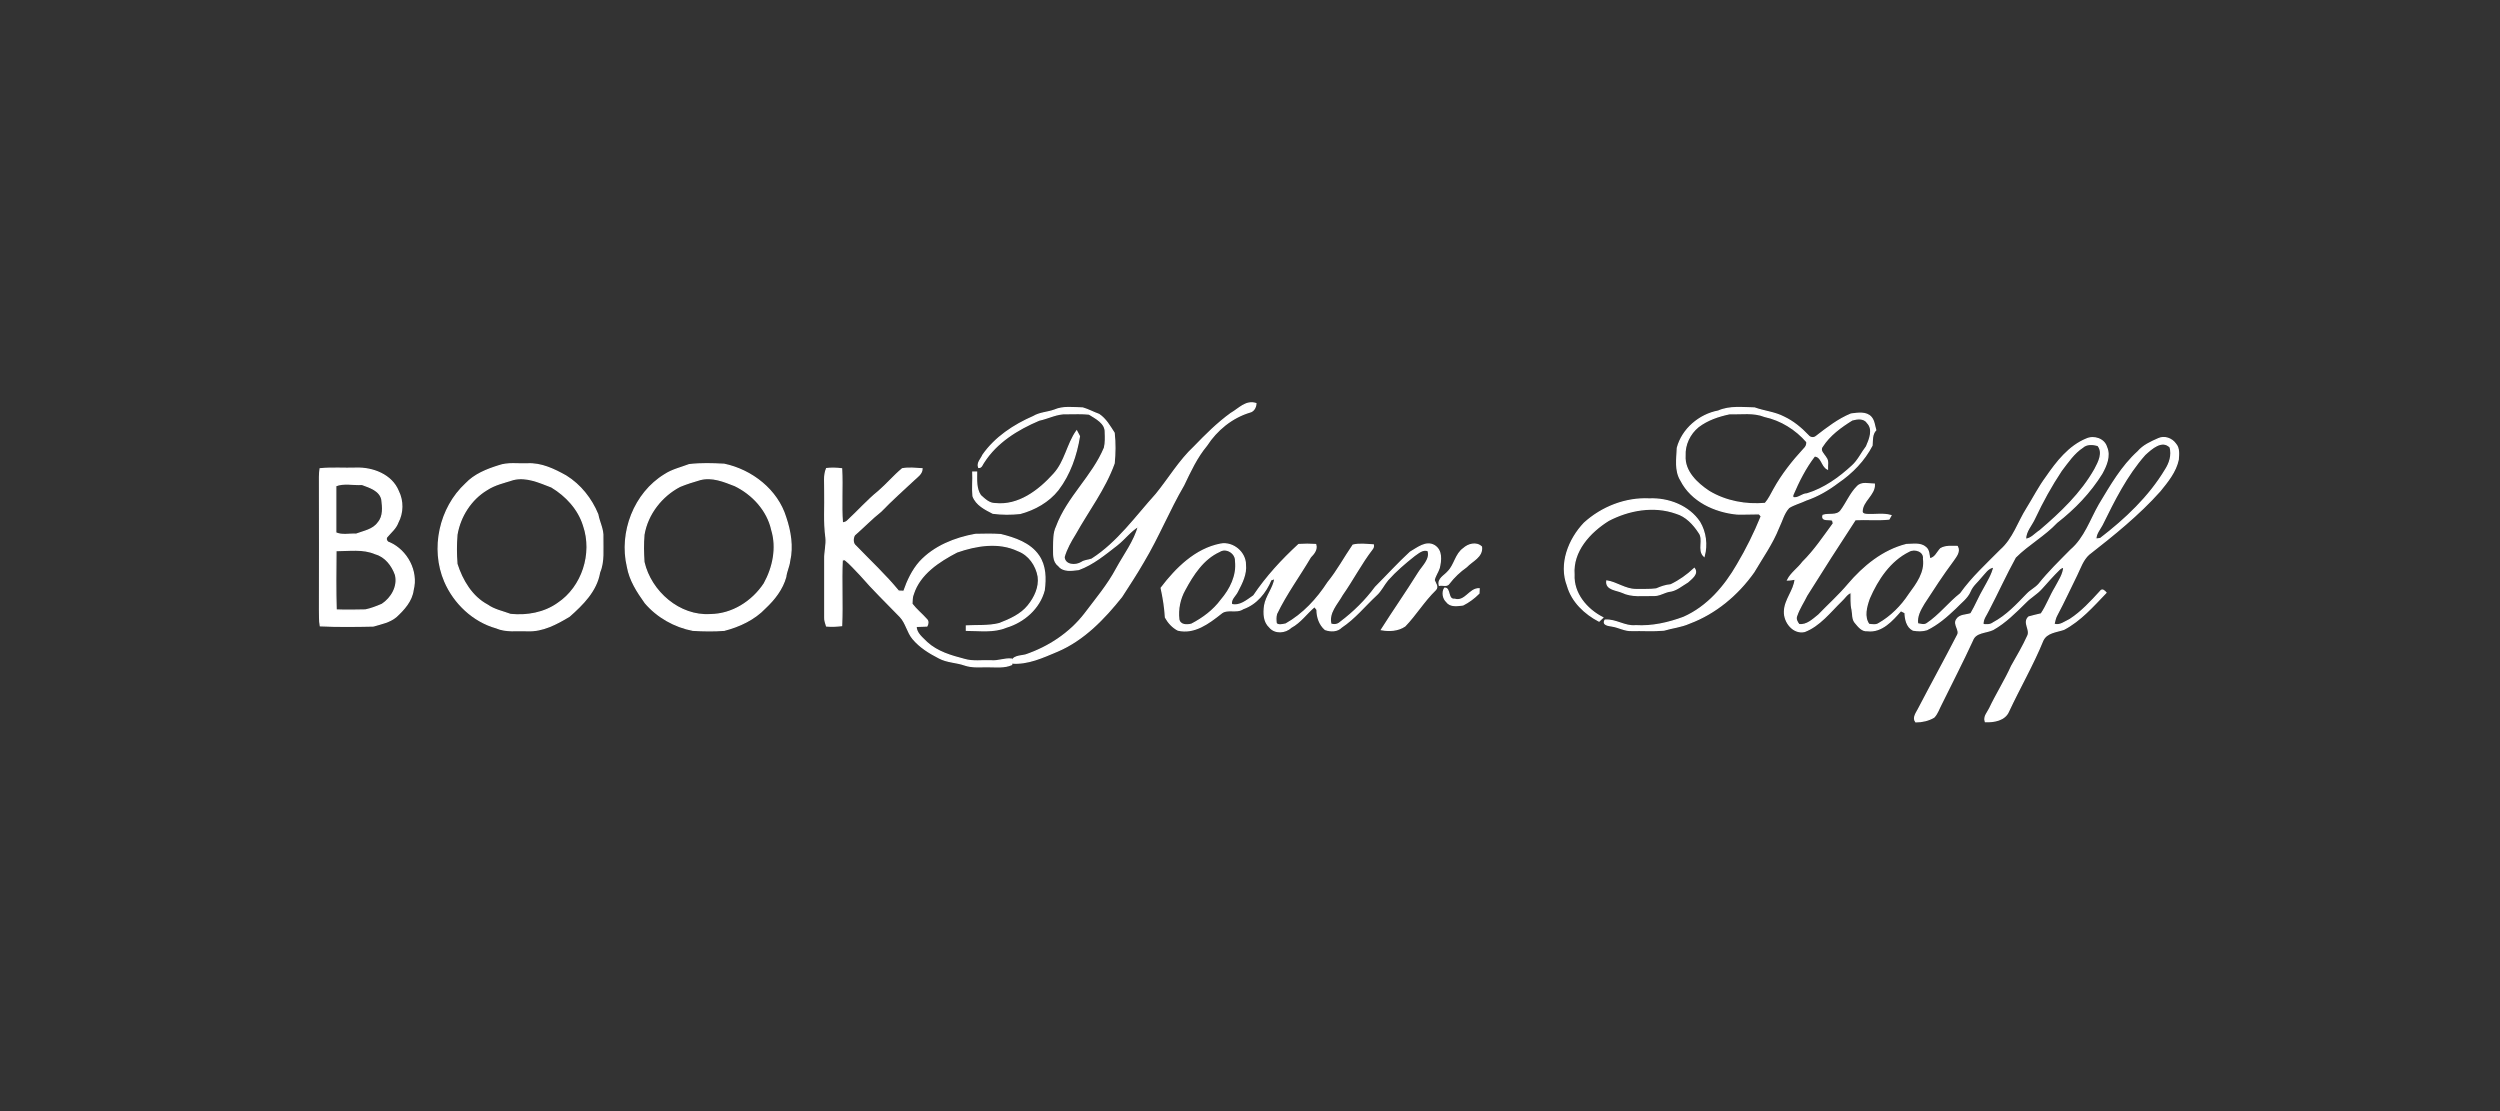 <?xml version="1.0" encoding="UTF-8" standalone="no"?>
<svg width="180px" height="80px" viewBox="0 0 180 80" version="1.1" xmlns="http://www.w3.org/2000/svg" xmlns:xlink="http://www.w3.org/1999/xlink">
    <rect x="0" y="0" width="180" height="80" fill="#333333" stroke="none"/>
    <!-- Generator: Sketch 40 (33762) - http://www.bohemiancoding.com/sketch -->
    <title>book_your_staff</title>
    <desc>Created with Sketch.</desc>
    <defs></defs>
    <g id="Page-1" stroke="none" stroke-width="1" fill="none" fill-rule="evenodd">
        <g id="book_your_staff">
            <g id="Page-1" transform="translate(23, 29)">
                <path d="M65.628,0.77 C66.203,0.447 66.694,-0.17 67.423,0.055 C67.409,0.335 67.255,0.616 66.961,0.672 C65.684,1.064 64.59,1.962 63.875,3.07 C63.16,3.925 62.697,4.935 62.22,5.931 C61.169,7.726 60.397,9.661 59.331,11.442 C58.84,12.298 58.294,13.125 57.761,13.953 C56.498,15.537 55.04,17.066 53.133,17.88 C52.095,18.314 51.001,18.833 49.851,18.735 C49.851,18.216 50.482,18.258 50.847,18.16 C52.501,17.599 54.016,16.603 55.096,15.215 C55.909,14.135 56.779,13.111 57.41,11.919 C57.957,10.923 58.672,9.984 58.981,8.876 C58.378,9.227 57.971,9.802 57.438,10.222 C56.569,10.895 55.699,11.625 54.661,12.003 C54.17,12.059 53.553,12.172 53.217,11.723 C52.796,11.414 52.88,10.853 52.866,10.405 C52.88,9.9 52.852,9.381 53.076,8.918 C53.862,6.8 55.671,5.3 56.526,3.238 C56.611,2.873 56.597,2.495 56.583,2.13 C56.611,1.457 55.909,1.12 55.419,0.812 C54.886,0.756 54.353,0.784 53.82,0.784 C53.118,0.742 52.487,1.106 51.814,1.247 C50.258,1.906 48.757,2.831 47.831,4.276 C47.719,4.416 47.677,4.669 47.467,4.655 C47.34,4.318 47.649,4.052 47.775,3.757 C48.659,2.495 49.991,1.611 51.408,0.994 C51.87,0.714 52.417,0.714 52.922,0.531 C53.553,0.251 54.269,0.363 54.956,0.377 C55.348,0.489 55.727,0.7 56.12,0.84 C56.611,1.162 56.905,1.695 57.214,2.172 C57.298,2.902 57.284,3.645 57.214,4.36 C56.554,6.197 55.348,7.768 54.409,9.451 C54.086,9.97 53.778,10.517 53.609,11.106 C53.651,11.723 54.451,11.765 54.872,11.498 C55.096,11.344 55.362,11.358 55.615,11.26 C57.494,10.054 58.77,8.217 60.243,6.59 C61.169,5.454 61.912,4.178 62.992,3.168 C63.819,2.312 64.661,1.471 65.628,0.77" id="Fill-1" fill="#FFFFFF"></path>
                <path d="M65.628,0.77 C66.203,0.447 66.694,-0.17 67.423,0.055 C67.409,0.335 67.255,0.616 66.961,0.672 C65.684,1.064 64.59,1.962 63.875,3.07 C63.16,3.925 62.697,4.935 62.22,5.931 C61.169,7.726 60.397,9.661 59.331,11.442 C58.84,12.298 58.294,13.125 57.761,13.953 C56.498,15.537 55.04,17.066 53.133,17.88 C52.095,18.314 51.001,18.833 49.851,18.735 C49.851,18.216 50.482,18.258 50.847,18.16 C52.501,17.599 54.016,16.603 55.096,15.215 C55.909,14.135 56.779,13.111 57.41,11.919 C57.957,10.923 58.672,9.984 58.981,8.876 C58.378,9.227 57.971,9.802 57.438,10.222 C56.569,10.895 55.699,11.625 54.661,12.003 C54.17,12.059 53.553,12.172 53.217,11.723 C52.796,11.414 52.88,10.853 52.866,10.405 C52.88,9.9 52.852,9.381 53.076,8.918 C53.862,6.8 55.671,5.3 56.526,3.238 C56.611,2.873 56.597,2.495 56.583,2.13 C56.611,1.457 55.909,1.12 55.419,0.812 C54.886,0.756 54.353,0.784 53.82,0.784 C53.118,0.742 52.487,1.106 51.814,1.247 C50.258,1.906 48.757,2.831 47.831,4.276 C47.719,4.416 47.677,4.669 47.467,4.655 C47.34,4.318 47.649,4.052 47.775,3.757 C48.659,2.495 49.991,1.611 51.408,0.994 C51.87,0.714 52.417,0.714 52.922,0.531 C53.553,0.251 54.269,0.363 54.956,0.377 C55.348,0.489 55.727,0.7 56.12,0.84 C56.611,1.162 56.905,1.695 57.214,2.172 C57.298,2.902 57.284,3.645 57.214,4.36 C56.554,6.197 55.348,7.768 54.409,9.451 C54.086,9.97 53.778,10.517 53.609,11.106 C53.651,11.723 54.451,11.765 54.872,11.498 C55.096,11.344 55.362,11.358 55.615,11.26 C57.494,10.054 58.77,8.217 60.243,6.59 C61.169,5.454 61.912,4.178 62.992,3.168 C63.819,2.312 64.661,1.471 65.628,0.77 L65.628,0.77 Z" id="Stroke-3" stroke="#FFFFFF" stroke-width="0.094"></path>
                <path d="M108.206,3.14 C107.968,3.448 108.333,3.715 108.473,3.967 C108.655,4.192 108.557,4.5 108.571,4.767 C108.15,4.542 108.178,3.855 107.645,3.827 C106.986,4.683 106.495,5.664 106.075,6.646 L106.075,6.828 C106.467,6.941 106.734,6.562 107.112,6.562 C108.347,6.183 109.426,5.412 110.366,4.542 C110.801,4.15 111.039,3.603 111.39,3.154 C111.614,2.635 111.923,1.906 111.446,1.429 C111.208,1.064 110.703,1.134 110.352,1.233 C109.539,1.737 108.725,2.327 108.206,3.14 M99.273,1.723 C98.656,2.228 98.277,3.014 98.319,3.813 C98.249,4.935 99.175,5.805 100.044,6.38 C101.25,7.109 102.709,7.375 104.097,7.249 C104.364,6.941 104.532,6.576 104.728,6.225 C105.317,5.159 106.075,4.206 106.902,3.308 C107.042,3.182 107.112,3.014 107.098,2.817 C106.313,1.906 105.233,1.233 104.055,0.98 C103.256,0.658 102.372,0.812 101.531,0.784 C100.731,0.952 99.932,1.219 99.273,1.723 M100.717,0.602 C101.545,0.237 102.456,0.363 103.326,0.377 C104.027,0.63 104.784,0.686 105.444,1.036 C106.103,1.345 106.678,1.822 107.183,2.355 C107.323,2.537 107.603,2.579 107.786,2.411 C108.571,1.808 109.356,1.191 110.282,0.812 C110.759,0.756 111.362,0.644 111.712,1.036 C111.937,1.289 111.951,1.639 112.049,1.962 C111.769,2.27 111.811,2.677 111.783,3.07 C111.222,4.15 110.352,5.047 109.342,5.734 C108.641,6.267 107.87,6.716 107.042,6.997 C106.636,7.193 106.173,7.305 105.794,7.544 C105.415,7.95 105.289,8.525 105.051,9.002 C104.602,10.138 103.887,11.134 103.27,12.186 C102.12,13.812 100.521,15.159 98.642,15.86 C98.053,16.127 97.408,16.183 96.804,16.365 C96.033,16.435 95.262,16.379 94.49,16.393 C93.986,16.421 93.551,16.141 93.06,16.07 C92.85,16.028 92.359,16 92.569,15.65 C93.34,15.594 94,16.141 94.771,16.056 C95.949,16.127 97.127,15.86 98.221,15.453 C99.932,14.696 101.18,13.237 102.092,11.653 C102.751,10.545 103.326,9.381 103.817,8.175 C103.789,8.133 103.704,8.034 103.662,7.992 C103.129,7.992 102.597,8.02 102.064,8.006 C100.465,7.852 98.782,7.081 98.025,5.58 C97.59,4.879 97.744,4.023 97.772,3.252 C98.123,1.906 99.357,0.854 100.717,0.602" id="Fill-5" fill="#FFFFFF"></path>
                <path d="M108.206,3.14 C107.968,3.448 108.333,3.715 108.473,3.967 C108.655,4.192 108.557,4.5 108.571,4.767 C108.15,4.542 108.178,3.855 107.645,3.827 C106.986,4.683 106.495,5.664 106.075,6.646 L106.075,6.828 C106.467,6.941 106.734,6.562 107.112,6.562 C108.347,6.183 109.426,5.412 110.366,4.542 C110.801,4.15 111.039,3.603 111.39,3.154 C111.614,2.635 111.923,1.906 111.446,1.429 C111.208,1.064 110.703,1.134 110.352,1.233 C109.539,1.737 108.725,2.327 108.206,3.14 L108.206,3.14 Z M99.273,1.723 C98.656,2.228 98.277,3.014 98.319,3.813 C98.249,4.935 99.175,5.805 100.044,6.38 C101.25,7.109 102.709,7.375 104.097,7.249 C104.364,6.941 104.532,6.576 104.728,6.225 C105.317,5.159 106.075,4.206 106.902,3.308 C107.042,3.182 107.112,3.014 107.098,2.817 C106.313,1.906 105.233,1.233 104.055,0.98 C103.256,0.658 102.372,0.812 101.531,0.784 C100.731,0.952 99.932,1.219 99.273,1.723 L99.273,1.723 Z M100.717,0.602 C101.545,0.237 102.456,0.363 103.326,0.377 C104.027,0.63 104.784,0.686 105.444,1.036 C106.103,1.345 106.678,1.822 107.183,2.355 C107.323,2.537 107.603,2.579 107.786,2.411 C108.571,1.808 109.356,1.191 110.282,0.812 C110.759,0.756 111.362,0.644 111.712,1.036 C111.937,1.289 111.951,1.639 112.049,1.962 C111.769,2.27 111.811,2.677 111.783,3.07 C111.222,4.15 110.352,5.047 109.342,5.734 C108.641,6.267 107.87,6.716 107.042,6.997 C106.636,7.193 106.173,7.305 105.794,7.544 C105.415,7.95 105.289,8.525 105.051,9.002 C104.602,10.138 103.887,11.134 103.27,12.186 C102.12,13.812 100.521,15.159 98.642,15.86 C98.053,16.127 97.408,16.183 96.804,16.365 C96.033,16.435 95.262,16.379 94.49,16.393 C93.986,16.421 93.551,16.141 93.06,16.07 C92.85,16.028 92.359,16 92.569,15.65 C93.34,15.594 94,16.141 94.771,16.056 C95.949,16.127 97.127,15.86 98.221,15.453 C99.932,14.696 101.18,13.237 102.092,11.653 C102.751,10.545 103.326,9.381 103.817,8.175 C103.789,8.133 103.704,8.034 103.662,7.992 C103.129,7.992 102.597,8.02 102.064,8.006 C100.465,7.852 98.782,7.081 98.025,5.58 C97.59,4.879 97.744,4.023 97.772,3.252 C98.123,1.906 99.357,0.854 100.717,0.602 L100.717,0.602 Z" id="Stroke-7" stroke="#FFFFFF" stroke-width="0.094"></path>
                <path d="M52.88,5.131 C53.694,4.248 53.848,2.986 54.521,2.032 C54.577,2.13 54.675,2.327 54.717,2.411 C54.493,3.785 54.03,5.145 53.175,6.267 C52.501,7.123 51.492,7.684 50.454,7.964 C49.809,8.034 49.136,8.034 48.49,7.95 C47.944,7.67 47.284,7.347 47.06,6.716 C47.004,6.141 47.074,5.566 47.046,4.991 L47.312,4.991 C47.312,5.552 47.256,6.183 47.593,6.674 C47.887,6.941 48.21,7.263 48.631,7.263 C50.328,7.459 51.814,6.323 52.88,5.131" id="Fill-9" fill="#FFFFFF"></path>
                <path d="M52.88,5.131 C53.694,4.248 53.848,2.986 54.521,2.032 C54.577,2.13 54.675,2.327 54.717,2.411 C54.493,3.785 54.03,5.145 53.175,6.267 C52.501,7.123 51.492,7.684 50.454,7.964 C49.809,8.034 49.136,8.034 48.49,7.95 C47.944,7.67 47.284,7.347 47.06,6.716 C47.004,6.141 47.074,5.566 47.046,4.991 L47.312,4.991 C47.312,5.552 47.256,6.183 47.593,6.674 C47.887,6.941 48.21,7.263 48.631,7.263 C50.328,7.459 51.814,6.323 52.88,5.131 L52.88,5.131 Z" id="Stroke-11" stroke="#FFFFFF" stroke-width="0.094"></path>
                <path d="M114.447,10.685 C113.073,11.358 112.175,12.719 111.586,14.079 C111.376,14.668 111.165,15.411 111.558,15.958 C111.797,15.986 112.063,16.042 112.273,15.902 C113.157,15.397 113.9,14.654 114.461,13.798 C115.008,13.055 115.639,12.214 115.499,11.232 C115.569,10.685 114.868,10.447 114.447,10.685 M131.431,3.729 C130.112,5.216 129.215,7.025 128.345,8.792 C128.163,9.128 127.897,9.423 127.897,9.816 C127.981,9.816 128.149,9.787 128.233,9.773 C130.042,8.385 131.739,6.786 132.917,4.823 C133.226,4.346 133.408,3.771 133.254,3.196 C132.665,2.593 131.893,3.308 131.431,3.729 M126.957,3.196 C126.312,3.617 125.877,4.276 125.414,4.879 C124.685,5.973 124.054,7.123 123.493,8.315 C123.269,8.82 122.834,9.241 122.834,9.83 C123.254,9.802 123.535,9.423 123.872,9.212 C125.386,7.922 126.859,6.52 127.84,4.781 C128.107,4.276 128.472,3.589 128.051,3.07 C127.7,2.972 127.251,2.93 126.957,3.196 M127.237,2.607 C127.77,2.369 128.5,2.607 128.668,3.196 C128.948,3.827 128.64,4.528 128.331,5.089 C127.49,6.45 126.354,7.628 125.092,8.609 C124.194,9.563 123.03,10.194 122.104,11.12 C121.417,12.368 120.828,13.672 120.169,14.934 C120.015,15.271 119.734,15.58 119.776,15.972 C120.029,16 120.309,16.014 120.52,15.846 C121.473,15.341 122.217,14.542 122.96,13.77 C123.212,13.504 123.549,13.35 123.801,13.069 C124.503,12.186 125.316,11.4 126.101,10.601 C127.111,9.745 127.518,8.441 128.163,7.319 C128.976,5.973 129.762,4.584 130.94,3.519 C131.319,3.07 131.865,2.831 132.398,2.593 C132.833,2.383 133.366,2.579 133.633,2.958 C133.913,3.266 133.857,3.715 133.829,4.094 C133.647,4.963 133.058,5.678 132.511,6.352 C130.982,8.062 129.187,9.507 127.392,10.909 C126.957,11.302 126.775,11.877 126.522,12.396 C126.045,13.35 125.611,14.317 125.106,15.257 C124.979,15.467 124.937,15.72 124.881,15.944 C125.302,16.098 125.667,15.776 126.031,15.608 C126.873,15.061 127.56,14.317 128.233,13.574 C128.359,13.378 128.528,13.56 128.626,13.672 C127.7,14.64 126.789,15.678 125.597,16.309 C125.064,16.491 124.362,16.519 124.082,17.108 C123.367,18.861 122.413,20.502 121.614,22.213 C121.347,22.858 120.548,22.984 119.945,22.956 C119.819,22.592 120.113,22.311 120.253,22.017 C120.744,20.979 121.361,20.011 121.838,18.959 C122.245,18.244 122.665,17.529 123.002,16.786 C123.226,16.323 122.637,15.832 123.072,15.425 C123.367,15.341 123.675,15.271 123.97,15.201 C124.376,14.598 124.615,13.911 124.993,13.294 C125.232,12.831 125.569,12.368 125.597,11.835 C125.47,11.849 125.358,11.905 125.26,12.003 C124.811,12.438 124.404,12.915 123.984,13.378 C123.647,13.756 123.198,13.995 122.848,14.359 C122.118,15.075 121.389,15.818 120.492,16.323 C119.987,16.561 119.243,16.491 119.019,17.094 C118.304,18.651 117.519,20.166 116.761,21.708 C116.593,22.017 116.495,22.367 116.242,22.634 C115.864,22.858 115.401,22.97 114.938,22.97 C114.714,22.69 114.98,22.339 115.12,22.073 C116.046,20.292 117.014,18.539 117.939,16.744 C118.164,16.379 117.631,15.972 117.883,15.608 C118.094,15.257 118.556,15.313 118.907,15.187 C119.258,14.598 119.51,13.953 119.861,13.364 C120.127,12.873 120.436,12.382 120.562,11.821 C120.127,11.863 119.903,12.27 119.636,12.55 C119.37,12.887 119.019,13.153 118.851,13.56 C118.64,14.065 118.164,14.387 117.799,14.78 C117.168,15.383 116.509,15.958 115.723,16.337 C115.401,16.435 115.064,16.421 114.742,16.365 C114.293,16.141 114.181,15.58 114.167,15.117 C114.097,15.075 113.942,15.005 113.858,14.962 C113.241,15.664 112.484,16.533 111.46,16.407 C111.081,16.449 110.829,16.127 110.618,15.874 C110.352,15.608 110.422,15.229 110.352,14.892 C110.254,14.486 110.296,14.065 110.282,13.644 C109.973,13.742 109.805,14.065 109.581,14.261 C108.753,15.061 108.024,16.042 106.93,16.463 C106.117,16.645 105.458,15.79 105.486,15.033 C105.5,14.177 106.187,13.532 106.257,12.691 C106.075,12.719 105.892,12.761 105.71,12.761 C105.962,12.256 106.467,11.933 106.804,11.47 C107.645,10.643 108.304,9.647 109.006,8.694 C108.992,8.637 108.964,8.525 108.95,8.455 C108.711,8.343 108.136,8.539 108.262,8.105 C108.669,7.964 109.23,8.175 109.539,7.782 C109.959,7.221 110.226,6.534 110.731,6.029 C111.053,5.692 111.544,5.861 111.951,5.861 C111.993,6.618 111.067,7.067 111.067,7.838 C111.081,8.02 111.32,8.048 111.46,8.048 C112.021,8.077 112.596,7.964 113.143,8.119 C113.101,8.189 113.031,8.315 113.003,8.371 C112.189,8.455 111.376,8.371 110.576,8.413 C109.398,10.208 108.234,12.031 107.084,13.869 C106.846,14.359 106.537,14.808 106.355,15.341 C106.257,15.566 106.383,15.79 106.523,15.972 C107.084,16.056 107.533,15.608 107.94,15.285 C108.655,14.542 109.412,13.869 110.072,13.083 C111.179,11.779 112.582,10.629 114.265,10.208 C114.728,10.208 115.275,10.082 115.653,10.419 C115.892,10.615 115.878,10.952 115.934,11.232 C116.34,11.19 116.481,10.755 116.733,10.503 C117.098,10.292 117.519,10.348 117.925,10.348 C118.136,10.727 117.813,11.078 117.617,11.372 C116.873,12.368 116.2,13.406 115.527,14.444 C115.261,14.892 114.98,15.369 115.064,15.916 C115.275,15.944 115.513,16.042 115.723,15.916 C116.635,15.313 117.308,14.416 118.164,13.742 C118.991,12.578 120.057,11.611 121.053,10.601 C121.964,9.802 122.315,8.595 122.946,7.6 C123.409,6.856 123.815,6.057 124.334,5.356 C125.092,4.262 125.961,3.126 127.237,2.607" id="Fill-13" fill="#FFFFFF"></path>
                <path d="M114.447,10.685 C113.073,11.358 112.175,12.719 111.586,14.079 C111.376,14.668 111.165,15.411 111.558,15.958 C111.797,15.986 112.063,16.042 112.273,15.902 C113.157,15.397 113.9,14.654 114.461,13.798 C115.008,13.055 115.639,12.214 115.499,11.232 C115.569,10.685 114.868,10.447 114.447,10.685 L114.447,10.685 Z M131.431,3.729 C130.112,5.216 129.215,7.025 128.345,8.792 C128.163,9.128 127.897,9.423 127.897,9.816 C127.981,9.816 128.149,9.787 128.233,9.773 C130.042,8.385 131.739,6.786 132.917,4.823 C133.226,4.346 133.408,3.771 133.254,3.196 C132.665,2.593 131.893,3.308 131.431,3.729 L131.431,3.729 Z M126.957,3.196 C126.312,3.617 125.877,4.276 125.414,4.879 C124.685,5.973 124.054,7.123 123.493,8.315 C123.269,8.82 122.834,9.241 122.834,9.83 C123.254,9.802 123.535,9.423 123.872,9.212 C125.386,7.922 126.859,6.52 127.84,4.781 C128.107,4.276 128.472,3.589 128.051,3.07 C127.7,2.972 127.251,2.93 126.957,3.196 L126.957,3.196 Z M127.237,2.607 C127.77,2.369 128.5,2.607 128.668,3.196 C128.948,3.827 128.64,4.528 128.331,5.089 C127.49,6.45 126.354,7.628 125.092,8.609 C124.194,9.563 123.03,10.194 122.104,11.12 C121.417,12.368 120.828,13.672 120.169,14.934 C120.015,15.271 119.734,15.58 119.776,15.972 C120.029,16 120.309,16.014 120.52,15.846 C121.473,15.341 122.217,14.542 122.96,13.77 C123.212,13.504 123.549,13.35 123.801,13.069 C124.503,12.186 125.316,11.4 126.101,10.601 C127.111,9.745 127.518,8.441 128.163,7.319 C128.976,5.973 129.762,4.584 130.94,3.519 C131.319,3.07 131.865,2.831 132.398,2.593 C132.833,2.383 133.366,2.579 133.633,2.958 C133.913,3.266 133.857,3.715 133.829,4.094 C133.647,4.963 133.058,5.678 132.511,6.352 C130.982,8.062 129.187,9.507 127.392,10.909 C126.957,11.302 126.775,11.877 126.522,12.396 C126.045,13.35 125.611,14.317 125.106,15.257 C124.979,15.467 124.937,15.72 124.881,15.944 C125.302,16.098 125.667,15.776 126.031,15.608 C126.873,15.061 127.56,14.317 128.233,13.574 C128.359,13.378 128.528,13.56 128.626,13.672 C127.7,14.64 126.789,15.678 125.597,16.309 C125.064,16.491 124.362,16.519 124.082,17.108 C123.367,18.861 122.413,20.502 121.614,22.213 C121.347,22.858 120.548,22.984 119.945,22.956 C119.819,22.592 120.113,22.311 120.253,22.017 C120.744,20.979 121.361,20.011 121.838,18.959 C122.245,18.244 122.665,17.529 123.002,16.786 C123.226,16.323 122.637,15.832 123.072,15.425 C123.367,15.341 123.675,15.271 123.97,15.201 C124.376,14.598 124.615,13.911 124.993,13.294 C125.232,12.831 125.569,12.368 125.597,11.835 C125.47,11.849 125.358,11.905 125.26,12.003 C124.811,12.438 124.404,12.915 123.984,13.378 C123.647,13.756 123.198,13.995 122.848,14.359 C122.118,15.075 121.389,15.818 120.492,16.323 C119.987,16.561 119.243,16.491 119.019,17.094 C118.304,18.651 117.519,20.166 116.761,21.708 C116.593,22.017 116.495,22.367 116.242,22.634 C115.864,22.858 115.401,22.97 114.938,22.97 C114.714,22.69 114.98,22.339 115.12,22.073 C116.046,20.292 117.014,18.539 117.939,16.744 C118.164,16.379 117.631,15.972 117.883,15.608 C118.094,15.257 118.556,15.313 118.907,15.187 C119.258,14.598 119.51,13.953 119.861,13.364 C120.127,12.873 120.436,12.382 120.562,11.821 C120.127,11.863 119.903,12.27 119.636,12.55 C119.37,12.887 119.019,13.153 118.851,13.56 C118.64,14.065 118.164,14.387 117.799,14.78 C117.168,15.383 116.509,15.958 115.723,16.337 C115.401,16.435 115.064,16.421 114.742,16.365 C114.293,16.141 114.181,15.58 114.167,15.117 C114.097,15.075 113.942,15.005 113.858,14.962 C113.241,15.664 112.484,16.533 111.46,16.407 C111.081,16.449 110.829,16.127 110.618,15.874 C110.352,15.608 110.422,15.229 110.352,14.892 C110.254,14.486 110.296,14.065 110.282,13.644 C109.973,13.742 109.805,14.065 109.581,14.261 C108.753,15.061 108.024,16.042 106.93,16.463 C106.117,16.645 105.458,15.79 105.486,15.033 C105.5,14.177 106.187,13.532 106.257,12.691 C106.075,12.719 105.892,12.761 105.71,12.761 C105.962,12.256 106.467,11.933 106.804,11.47 C107.645,10.643 108.304,9.647 109.006,8.694 C108.992,8.637 108.964,8.525 108.95,8.455 C108.711,8.343 108.136,8.539 108.262,8.105 C108.669,7.964 109.23,8.175 109.539,7.782 C109.959,7.221 110.226,6.534 110.731,6.029 C111.053,5.692 111.544,5.861 111.951,5.861 C111.993,6.618 111.067,7.067 111.067,7.838 C111.081,8.02 111.32,8.048 111.46,8.048 C112.021,8.077 112.596,7.964 113.143,8.119 C113.101,8.189 113.031,8.315 113.003,8.371 C112.189,8.455 111.376,8.371 110.576,8.413 C109.398,10.208 108.234,12.031 107.084,13.869 C106.846,14.359 106.537,14.808 106.355,15.341 C106.257,15.566 106.383,15.79 106.523,15.972 C107.084,16.056 107.533,15.608 107.94,15.285 C108.655,14.542 109.412,13.869 110.072,13.083 C111.179,11.779 112.582,10.629 114.265,10.208 C114.728,10.208 115.275,10.082 115.653,10.419 C115.892,10.615 115.878,10.952 115.934,11.232 C116.34,11.19 116.481,10.755 116.733,10.503 C117.098,10.292 117.519,10.348 117.925,10.348 C118.136,10.727 117.813,11.078 117.617,11.372 C116.873,12.368 116.2,13.406 115.527,14.444 C115.261,14.892 114.98,15.369 115.064,15.916 C115.275,15.944 115.513,16.042 115.723,15.916 C116.635,15.313 117.308,14.416 118.164,13.742 C118.991,12.578 120.057,11.611 121.053,10.601 C121.964,9.802 122.315,8.595 122.946,7.6 C123.409,6.856 123.815,6.057 124.334,5.356 C125.092,4.262 125.961,3.126 127.237,2.607 L127.237,2.607 Z" id="Stroke-15" stroke="#FFFFFF" stroke-width="0.094"></path>
                <path d="M13.948,5.524 C13.303,5.734 12.63,5.875 12.055,6.253 C10.905,6.941 10.12,8.175 9.895,9.493 C9.839,10.194 9.839,10.895 9.895,11.611 C10.274,12.789 10.961,13.967 12.097,14.57 C12.588,14.92 13.191,15.033 13.752,15.243 C14.93,15.369 16.192,15.145 17.174,14.444 C18.941,13.266 19.712,10.853 19.025,8.848 C18.661,7.656 17.763,6.688 16.711,6.057 C15.828,5.72 14.902,5.286 13.948,5.524 M12.911,4.542 C13.57,4.304 14.285,4.43 14.972,4.402 C15.968,4.346 16.893,4.795 17.749,5.272 C18.787,5.917 19.572,6.912 20.035,8.034 C20.133,8.595 20.442,9.114 20.4,9.703 C20.386,10.545 20.498,11.428 20.161,12.228 C19.937,13.546 18.941,14.528 17.987,15.369 C17.076,15.916 16.066,16.463 14.972,16.407 C14.215,16.379 13.429,16.505 12.728,16.197 C11.073,15.734 9.699,14.43 9.026,12.859 C8.016,10.503 8.661,7.572 10.54,5.833 C11.172,5.159 12.055,4.809 12.911,4.542" id="Fill-17" fill="#FFFFFF"></path>
                <path d="M13.948,5.524 C13.303,5.734 12.63,5.875 12.055,6.253 C10.905,6.941 10.12,8.175 9.895,9.493 C9.839,10.194 9.839,10.895 9.895,11.611 C10.274,12.789 10.961,13.967 12.097,14.57 C12.588,14.92 13.191,15.033 13.752,15.243 C14.93,15.369 16.192,15.145 17.174,14.444 C18.941,13.266 19.712,10.853 19.025,8.848 C18.661,7.656 17.763,6.688 16.711,6.057 C15.828,5.72 14.902,5.286 13.948,5.524 L13.948,5.524 Z M12.911,4.542 C13.57,4.304 14.285,4.43 14.972,4.402 C15.968,4.346 16.893,4.795 17.749,5.272 C18.787,5.917 19.572,6.912 20.035,8.034 C20.133,8.595 20.442,9.114 20.4,9.703 C20.386,10.545 20.498,11.428 20.161,12.228 C19.937,13.546 18.941,14.528 17.987,15.369 C17.076,15.916 16.066,16.463 14.972,16.407 C14.215,16.379 13.429,16.505 12.728,16.197 C11.073,15.734 9.699,14.43 9.026,12.859 C8.016,10.503 8.661,7.572 10.54,5.833 C11.172,5.159 12.055,4.809 12.911,4.542 L12.911,4.542 Z" id="Stroke-19" stroke="#FFFFFF" stroke-width="0.094"></path>
                <path d="M27.412,5.524 C26.921,5.664 26.43,5.819 25.953,6.015 C24.635,6.702 23.611,8.006 23.359,9.493 C23.303,10.152 23.317,10.811 23.359,11.47 C23.85,13.602 25.911,15.411 28.155,15.257 C29.726,15.243 31.17,14.317 32.026,13.027 C32.671,11.863 32.965,10.447 32.573,9.156 C32.264,7.74 31.184,6.576 29.908,5.959 C29.109,5.65 28.281,5.3 27.412,5.524 M26.626,4.458 C27.468,4.36 28.309,4.388 29.137,4.43 C31.128,4.851 32.965,6.281 33.569,8.259 C33.905,9.255 34.087,10.348 33.849,11.386 C33.807,11.779 33.611,12.144 33.569,12.536 C33.33,13.406 32.755,14.149 32.096,14.766 C31.311,15.594 30.231,16.098 29.137,16.379 C28.393,16.435 27.636,16.421 26.893,16.379 C25.575,16.127 24.326,15.425 23.457,14.402 C22.896,13.616 22.349,12.775 22.181,11.807 C21.592,9.339 22.672,6.506 24.873,5.173 C25.406,4.823 26.037,4.683 26.626,4.458" id="Fill-21" fill="#FFFFFF"></path>
                <path d="M27.412,5.524 C26.921,5.664 26.43,5.819 25.953,6.015 C24.635,6.702 23.611,8.006 23.359,9.493 C23.303,10.152 23.317,10.811 23.359,11.47 C23.85,13.602 25.911,15.411 28.155,15.257 C29.726,15.243 31.17,14.317 32.026,13.027 C32.671,11.863 32.965,10.447 32.573,9.156 C32.264,7.74 31.184,6.576 29.908,5.959 C29.109,5.65 28.281,5.3 27.412,5.524 L27.412,5.524 Z M26.626,4.458 C27.468,4.36 28.309,4.388 29.137,4.43 C31.128,4.851 32.965,6.281 33.569,8.259 C33.905,9.255 34.087,10.348 33.849,11.386 C33.807,11.779 33.611,12.144 33.569,12.536 C33.33,13.406 32.755,14.149 32.096,14.766 C31.311,15.594 30.231,16.098 29.137,16.379 C28.393,16.435 27.636,16.421 26.893,16.379 C25.575,16.127 24.326,15.425 23.457,14.402 C22.896,13.616 22.349,12.775 22.181,11.807 C21.592,9.339 22.672,6.506 24.873,5.173 C25.406,4.823 26.037,4.683 26.626,4.458 L26.626,4.458 Z" id="Stroke-23" stroke="#FFFFFF" stroke-width="0.094"></path>
                <path d="M36.514,4.739 C36.864,4.697 37.229,4.711 37.593,4.753 C37.664,6.057 37.551,7.361 37.65,8.666 C37.79,8.623 37.93,8.609 38.028,8.497 C38.786,7.796 39.459,7.025 40.258,6.38 C40.861,5.861 41.366,5.258 41.969,4.753 C42.446,4.669 42.923,4.725 43.386,4.753 C43.372,5.117 43.035,5.328 42.797,5.552 C41.997,6.295 41.184,7.025 40.426,7.81 C39.753,8.343 39.164,8.96 38.519,9.521 C38.379,9.773 38.379,10.138 38.617,10.32 C39.655,11.4 40.749,12.41 41.689,13.56 C41.815,13.574 41.955,13.574 42.081,13.574 C42.348,12.803 42.698,12.059 43.231,11.456 C44.269,10.334 45.756,9.745 47.228,9.479 C47.831,9.465 48.434,9.451 49.051,9.493 C50.061,9.745 51.169,10.11 51.786,11.022 C52.277,11.737 52.291,12.648 52.179,13.49 C51.842,14.794 50.72,15.776 49.444,16.155 C48.547,16.533 47.537,16.379 46.583,16.379 L46.583,16.07 C47.368,16.028 48.182,16.098 48.953,15.902 C49.711,15.608 50.51,15.257 51.029,14.612 C51.506,14.023 51.856,13.28 51.758,12.522 C51.618,11.695 51.085,10.937 50.3,10.643 C48.911,9.984 47.298,10.25 45.896,10.741 C44.606,11.414 43.217,12.312 42.754,13.77 C42.656,13.995 42.67,14.247 42.656,14.486 C42.965,14.892 43.372,15.215 43.708,15.594 C43.848,15.72 43.82,15.916 43.736,16.07 C43.484,16.07 43.217,16.098 42.951,16.098 C42.965,16.617 43.414,16.926 43.736,17.262 C44.493,17.95 45.475,18.23 46.443,18.483 C47.06,18.665 47.719,18.553 48.35,18.581 C48.855,18.637 49.332,18.398 49.837,18.455 L49.837,18.847 C49.318,19.072 48.757,19.002 48.21,19.002 C47.621,18.987 47.032,19.072 46.457,18.875 C45.868,18.665 45.195,18.679 44.62,18.37 C43.933,18.02 43.245,17.599 42.74,16.996 C42.334,16.519 42.25,15.86 41.815,15.397 C40.847,14.402 39.851,13.434 38.94,12.382 C38.575,12.017 38.239,11.611 37.832,11.288 L37.636,11.316 C37.565,12.887 37.664,14.472 37.593,16.042 C37.229,16.084 36.878,16.098 36.514,16.07 C36.458,15.874 36.373,15.678 36.387,15.467 L36.387,11.246 C36.373,10.727 36.528,10.222 36.472,9.703 C36.317,8.595 36.415,7.459 36.387,6.337 C36.401,5.805 36.303,5.244 36.514,4.739" id="Fill-25" fill="#FFFFFF"></path>
                <path d="M36.514,4.739 C36.864,4.697 37.229,4.711 37.593,4.753 C37.664,6.057 37.551,7.361 37.65,8.666 C37.79,8.623 37.93,8.609 38.028,8.497 C38.786,7.796 39.459,7.025 40.258,6.38 C40.861,5.861 41.366,5.258 41.969,4.753 C42.446,4.669 42.923,4.725 43.386,4.753 C43.372,5.117 43.035,5.328 42.797,5.552 C41.997,6.295 41.184,7.025 40.426,7.81 C39.753,8.343 39.164,8.96 38.519,9.521 C38.379,9.773 38.379,10.138 38.617,10.32 C39.655,11.4 40.749,12.41 41.689,13.56 C41.815,13.574 41.955,13.574 42.081,13.574 C42.348,12.803 42.698,12.059 43.231,11.456 C44.269,10.334 45.756,9.745 47.228,9.479 C47.831,9.465 48.434,9.451 49.051,9.493 C50.061,9.745 51.169,10.11 51.786,11.022 C52.277,11.737 52.291,12.648 52.179,13.49 C51.842,14.794 50.72,15.776 49.444,16.155 C48.547,16.533 47.537,16.379 46.583,16.379 L46.583,16.07 C47.368,16.028 48.182,16.098 48.953,15.902 C49.711,15.608 50.51,15.257 51.029,14.612 C51.506,14.023 51.856,13.28 51.758,12.522 C51.618,11.695 51.085,10.937 50.3,10.643 C48.911,9.984 47.298,10.25 45.896,10.741 C44.606,11.414 43.217,12.312 42.754,13.77 C42.656,13.995 42.67,14.247 42.656,14.486 C42.965,14.892 43.372,15.215 43.708,15.594 C43.848,15.72 43.82,15.916 43.736,16.07 C43.484,16.07 43.217,16.098 42.951,16.098 C42.965,16.617 43.414,16.926 43.736,17.262 C44.493,17.95 45.475,18.23 46.443,18.483 C47.06,18.665 47.719,18.553 48.35,18.581 C48.855,18.637 49.332,18.398 49.837,18.455 L49.837,18.847 C49.318,19.072 48.757,19.002 48.21,19.002 C47.621,18.987 47.032,19.072 46.457,18.875 C45.868,18.665 45.195,18.679 44.62,18.37 C43.933,18.02 43.245,17.599 42.74,16.996 C42.334,16.519 42.25,15.86 41.815,15.397 C40.847,14.402 39.851,13.434 38.94,12.382 C38.575,12.017 38.239,11.611 37.832,11.288 L37.636,11.316 C37.565,12.887 37.664,14.472 37.593,16.042 C37.229,16.084 36.878,16.098 36.514,16.07 C36.458,15.874 36.373,15.678 36.387,15.467 L36.387,11.246 C36.373,10.727 36.528,10.222 36.472,9.703 C36.317,8.595 36.415,7.459 36.387,6.337 C36.401,5.805 36.303,5.244 36.514,4.739 L36.514,4.739 Z" id="Stroke-27" stroke="#FFFFFF" stroke-width="0.094"></path>
                <path d="M1.186,10.643 C1.172,12.073 1.158,13.49 1.2,14.92 C1.915,14.948 2.617,14.934 3.318,14.92 C3.725,14.836 4.117,14.682 4.51,14.514 C5.197,14.065 5.688,13.209 5.478,12.382 C5.239,11.709 4.748,11.064 4.033,10.867 C3.136,10.475 2.14,10.643 1.186,10.643 M1.172,5.973 L1.172,9.367 C1.621,9.577 2.154,9.437 2.645,9.465 C3.192,9.255 3.865,9.156 4.229,8.637 C4.636,8.175 4.566,7.516 4.496,6.955 C4.342,6.295 3.626,6.085 3.065,5.875 C2.448,5.917 1.761,5.734 1.172,5.973 M0.05,4.753 C0.906,4.669 1.775,4.739 2.631,4.711 C3.837,4.669 5.197,5.187 5.674,6.366 C6.025,7.067 6.011,7.922 5.646,8.609 C5.492,9.044 5.127,9.325 4.847,9.661 C4.734,9.816 4.861,10.054 5.043,10.082 C6.305,10.643 7.09,12.13 6.74,13.476 C6.642,14.261 6.081,14.878 5.52,15.397 C5.057,15.79 4.44,15.902 3.879,16.07 C2.603,16.098 1.326,16.112 0.064,16.056 C-0.006,15.678 0.022,15.285 0.008,14.892 C0.008,11.905 0.022,8.904 0.008,5.917 C0.008,5.524 -0.006,5.131 0.05,4.753" id="Fill-29" fill="#FFFFFF"></path>
                <path d="M1.186,10.643 C1.172,12.073 1.158,13.49 1.2,14.92 C1.915,14.948 2.617,14.934 3.318,14.92 C3.725,14.836 4.117,14.682 4.51,14.514 C5.197,14.065 5.688,13.209 5.478,12.382 C5.239,11.709 4.748,11.064 4.033,10.867 C3.136,10.475 2.14,10.643 1.186,10.643 L1.186,10.643 Z M1.172,5.973 L1.172,9.367 C1.621,9.577 2.154,9.437 2.645,9.465 C3.192,9.255 3.865,9.156 4.229,8.637 C4.636,8.175 4.566,7.516 4.496,6.955 C4.342,6.295 3.626,6.085 3.065,5.875 C2.448,5.917 1.761,5.734 1.172,5.973 L1.172,5.973 Z M0.05,4.753 C0.906,4.669 1.775,4.739 2.631,4.711 C3.837,4.669 5.197,5.187 5.674,6.366 C6.025,7.067 6.011,7.922 5.646,8.609 C5.492,9.044 5.127,9.325 4.847,9.661 C4.734,9.816 4.861,10.054 5.043,10.082 C6.305,10.643 7.09,12.13 6.74,13.476 C6.642,14.261 6.081,14.878 5.52,15.397 C5.057,15.79 4.44,15.902 3.879,16.07 C2.603,16.098 1.326,16.112 0.064,16.056 C-0.006,15.678 0.022,15.285 0.008,14.892 C0.008,11.905 0.022,8.904 0.008,5.917 C0.008,5.524 -0.006,5.131 0.05,4.753 L0.05,4.753 Z" id="Stroke-31" stroke="#FFFFFF" stroke-width="0.094"></path>
                <path d="M91.069,8.666 C92.331,7.516 94.042,6.842 95.753,6.927 C97.113,6.87 98.586,7.417 99.371,8.595 C99.806,9.325 99.918,10.236 99.694,11.05 C99.217,10.601 99.722,9.844 99.329,9.339 C98.936,8.736 98.403,8.161 97.688,7.95 C96.075,7.375 94.28,7.698 92.808,8.469 C91.461,9.311 90.199,10.685 90.325,12.368 C90.255,13.728 91.237,14.878 92.387,15.467 C92.317,15.523 92.204,15.664 92.134,15.72 C91.111,15.187 90.185,14.317 89.862,13.167 C89.259,11.597 89.961,9.83 91.069,8.666" id="Fill-33" fill="#FFFFFF"></path>
                <path d="M91.069,8.666 C92.331,7.516 94.042,6.842 95.753,6.927 C97.113,6.87 98.586,7.417 99.371,8.595 C99.806,9.325 99.918,10.236 99.694,11.05 C99.217,10.601 99.722,9.844 99.329,9.339 C98.936,8.736 98.403,8.161 97.688,7.95 C96.075,7.375 94.28,7.698 92.808,8.469 C91.461,9.311 90.199,10.685 90.325,12.368 C90.255,13.728 91.237,14.878 92.387,15.467 C92.317,15.523 92.204,15.664 92.134,15.72 C91.111,15.187 90.185,14.317 89.862,13.167 C89.259,11.597 89.961,9.83 91.069,8.666 L91.069,8.666 Z" id="Stroke-35" stroke="#FFFFFF" stroke-width="0.094"></path>
                <path d="M64.801,10.699 C63.623,11.232 62.894,12.368 62.304,13.462 C61.94,14.107 61.786,14.864 61.87,15.594 C61.954,16.028 62.445,16.042 62.795,15.944 C63.609,15.523 64.38,14.948 64.927,14.205 C65.586,13.434 66.091,12.438 65.965,11.386 C65.993,10.825 65.292,10.377 64.801,10.699 M74.422,10.25 C74.884,10.138 75.403,10.208 75.88,10.236 C75.894,10.348 75.866,10.447 75.796,10.531 C74.997,11.569 74.394,12.747 73.636,13.827 C73.272,14.486 72.612,15.117 72.823,15.944 C73.061,16.014 73.328,15.986 73.51,15.804 C74.464,15.089 75.333,14.233 76.034,13.28 C76.876,12.438 77.675,11.555 78.545,10.755 C79.064,10.461 79.681,9.928 80.284,10.292 C80.831,10.643 80.747,11.344 80.62,11.891 C80.522,12.2 80.312,12.466 80.256,12.775 C80.34,12.999 80.564,13.252 80.354,13.462 C79.526,14.261 78.937,15.257 78.152,16.07 C77.661,16.407 77.03,16.435 76.469,16.337 C77.339,14.963 78.264,13.644 79.12,12.27 C79.414,11.779 80.031,11.274 79.821,10.643 C79.428,10.503 79.12,10.811 78.825,11.008 C78.152,11.541 77.493,12.102 76.918,12.747 C76.623,13.097 76.427,13.546 76.076,13.855 C75.249,14.626 74.534,15.523 73.58,16.155 C73.286,16.463 72.809,16.463 72.416,16.323 C72.009,15.972 71.827,15.425 71.827,14.892 C71.785,14.836 71.687,14.724 71.645,14.668 C71.07,15.145 70.635,15.804 69.948,16.169 C69.541,16.561 68.798,16.617 68.419,16.155 C67.984,15.762 67.984,15.145 68.054,14.612 C68.167,13.911 68.7,13.35 68.798,12.648 C68.728,12.677 68.573,12.719 68.503,12.747 C68.125,13.658 67.465,14.486 66.498,14.822 C66.021,15.159 65.348,14.766 64.899,15.173 C64.029,15.86 62.992,16.645 61.814,16.365 C61.435,16.169 61.126,15.832 60.916,15.453 C60.874,14.738 60.762,14.037 60.608,13.336 C61.687,11.919 63.076,10.531 64.885,10.18 C65.769,10.012 66.666,10.769 66.666,11.653 C66.736,12.34 66.414,12.971 66.105,13.56 C65.965,13.883 65.572,14.135 65.67,14.528 C66.287,14.682 66.792,14.219 67.269,13.897 C68.181,12.536 69.303,11.316 70.509,10.208 C70.915,10.18 71.322,10.18 71.729,10.208 C71.841,10.559 71.589,10.867 71.35,11.106 C70.551,12.466 69.597,13.756 68.91,15.187 C68.84,15.411 68.854,15.65 68.882,15.888 C69.05,16.07 69.359,15.972 69.583,15.93 C70.831,15.229 71.841,14.135 72.612,12.943 C73.3,12.102 73.804,11.148 74.422,10.25" id="Fill-37" fill="#FFFFFF"></path>
                <path d="M64.801,10.699 C63.623,11.232 62.894,12.368 62.304,13.462 C61.94,14.107 61.786,14.864 61.87,15.594 C61.954,16.028 62.445,16.042 62.795,15.944 C63.609,15.523 64.38,14.948 64.927,14.205 C65.586,13.434 66.091,12.438 65.965,11.386 C65.993,10.825 65.292,10.377 64.801,10.699 L64.801,10.699 Z M74.422,10.25 C74.884,10.138 75.403,10.208 75.88,10.236 C75.894,10.348 75.866,10.447 75.796,10.531 C74.997,11.569 74.394,12.747 73.636,13.827 C73.272,14.486 72.612,15.117 72.823,15.944 C73.061,16.014 73.328,15.986 73.51,15.804 C74.464,15.089 75.333,14.233 76.034,13.28 C76.876,12.438 77.675,11.555 78.545,10.755 C79.064,10.461 79.681,9.928 80.284,10.292 C80.831,10.643 80.747,11.344 80.62,11.891 C80.522,12.2 80.312,12.466 80.256,12.775 C80.34,12.999 80.564,13.252 80.354,13.462 C79.526,14.261 78.937,15.257 78.152,16.07 C77.661,16.407 77.03,16.435 76.469,16.337 C77.339,14.963 78.264,13.644 79.12,12.27 C79.414,11.779 80.031,11.274 79.821,10.643 C79.428,10.503 79.12,10.811 78.825,11.008 C78.152,11.541 77.493,12.102 76.918,12.747 C76.623,13.097 76.427,13.546 76.076,13.855 C75.249,14.626 74.534,15.523 73.58,16.155 C73.286,16.463 72.809,16.463 72.416,16.323 C72.009,15.972 71.827,15.425 71.827,14.892 C71.785,14.836 71.687,14.724 71.645,14.668 C71.07,15.145 70.635,15.804 69.948,16.169 C69.541,16.561 68.798,16.617 68.419,16.155 C67.984,15.762 67.984,15.145 68.054,14.612 C68.167,13.911 68.7,13.35 68.798,12.648 C68.728,12.677 68.573,12.719 68.503,12.747 C68.125,13.658 67.465,14.486 66.498,14.822 C66.021,15.159 65.348,14.766 64.899,15.173 C64.029,15.86 62.992,16.645 61.814,16.365 C61.435,16.169 61.126,15.832 60.916,15.453 C60.874,14.738 60.762,14.037 60.608,13.336 C61.687,11.919 63.076,10.531 64.885,10.18 C65.769,10.012 66.666,10.769 66.666,11.653 C66.736,12.34 66.414,12.971 66.105,13.56 C65.965,13.883 65.572,14.135 65.67,14.528 C66.287,14.682 66.792,14.219 67.269,13.897 C68.181,12.536 69.303,11.316 70.509,10.208 C70.915,10.18 71.322,10.18 71.729,10.208 C71.841,10.559 71.589,10.867 71.35,11.106 C70.551,12.466 69.597,13.756 68.91,15.187 C68.84,15.411 68.854,15.65 68.882,15.888 C69.05,16.07 69.359,15.972 69.583,15.93 C70.831,15.229 71.841,14.135 72.612,12.943 C73.3,12.102 73.804,11.148 74.422,10.25 L74.422,10.25 Z" id="Stroke-39" stroke="#FFFFFF" stroke-width="0.094"></path>
                <path d="M82.387,10.489 C82.724,10.18 83.299,10.026 83.664,10.377 C83.748,11.092 82.99,11.372 82.584,11.807 C82.107,12.144 81.686,12.536 81.336,12.999 C81.181,13.252 80.873,13.083 80.634,13.139 C80.508,12.677 80.999,12.466 81.251,12.172 C81.742,11.695 81.798,10.895 82.387,10.489" id="Fill-41" fill="#FFFFFF"></path>
                <path d="M82.387,10.489 C82.724,10.18 83.299,10.026 83.664,10.377 C83.748,11.092 82.99,11.372 82.584,11.807 C82.107,12.144 81.686,12.536 81.336,12.999 C81.181,13.252 80.873,13.083 80.634,13.139 C80.508,12.677 80.999,12.466 81.251,12.172 C81.742,11.695 81.798,10.895 82.387,10.489 L82.387,10.489 Z" id="Stroke-43" stroke="#FFFFFF" stroke-width="0.094"></path>
                <path id="Fill-45" fill="#FFFFFF"></path>
                <path id="Stroke-47" stroke="#FFFFFF" stroke-width="0.094"></path>
                <path d="M97.295,13.111 C97.912,12.817 98.487,12.41 98.992,11.933 C99.273,12.326 98.768,12.662 98.515,12.901 C98.081,13.153 97.674,13.532 97.155,13.574 C96.776,13.658 96.44,13.897 96.033,13.869 C95.29,13.855 94.504,13.981 93.803,13.644 C93.397,13.462 92.611,13.448 92.695,12.831 C93.397,12.943 94.028,13.448 94.771,13.448 C95.262,13.434 95.767,13.476 96.258,13.406 C96.58,13.266 96.931,13.139 97.295,13.111" id="Fill-49" fill="#FFFFFF"></path>
                <path d="M97.295,13.111 C97.912,12.817 98.487,12.41 98.992,11.933 C99.273,12.326 98.768,12.662 98.515,12.901 C98.081,13.153 97.674,13.532 97.155,13.574 C96.776,13.658 96.44,13.897 96.033,13.869 C95.29,13.855 94.504,13.981 93.803,13.644 C93.397,13.462 92.611,13.448 92.695,12.831 C93.397,12.943 94.028,13.448 94.771,13.448 C95.262,13.434 95.767,13.476 96.258,13.406 C96.58,13.266 96.931,13.139 97.295,13.111 L97.295,13.111 Z" id="Stroke-51" stroke="#FFFFFF" stroke-width="0.094"></path>
                <path d="M81.013,13.35 C81.434,13.322 81.195,14.205 81.728,14.149 C82.5,14.373 82.794,13.378 83.495,13.392 C83.495,13.476 83.481,13.63 83.481,13.714 C83.145,14.051 82.752,14.345 82.331,14.556 C81.939,14.598 81.434,14.696 81.167,14.331 C80.901,14.093 80.831,13.644 81.013,13.35" id="Fill-53" fill="#FFFFFF"></path>
                <path d="M81.013,13.35 C81.434,13.322 81.195,14.205 81.728,14.149 C82.5,14.373 82.794,13.378 83.495,13.392 C83.495,13.476 83.481,13.63 83.481,13.714 C83.145,14.051 82.752,14.345 82.331,14.556 C81.939,14.598 81.434,14.696 81.167,14.331 C80.901,14.093 80.831,13.644 81.013,13.35 L81.013,13.35 Z" id="Stroke-55" stroke="#FFFFFF" stroke-width="0.094"></path>
            </g>
        </g>
    </g>
</svg>
